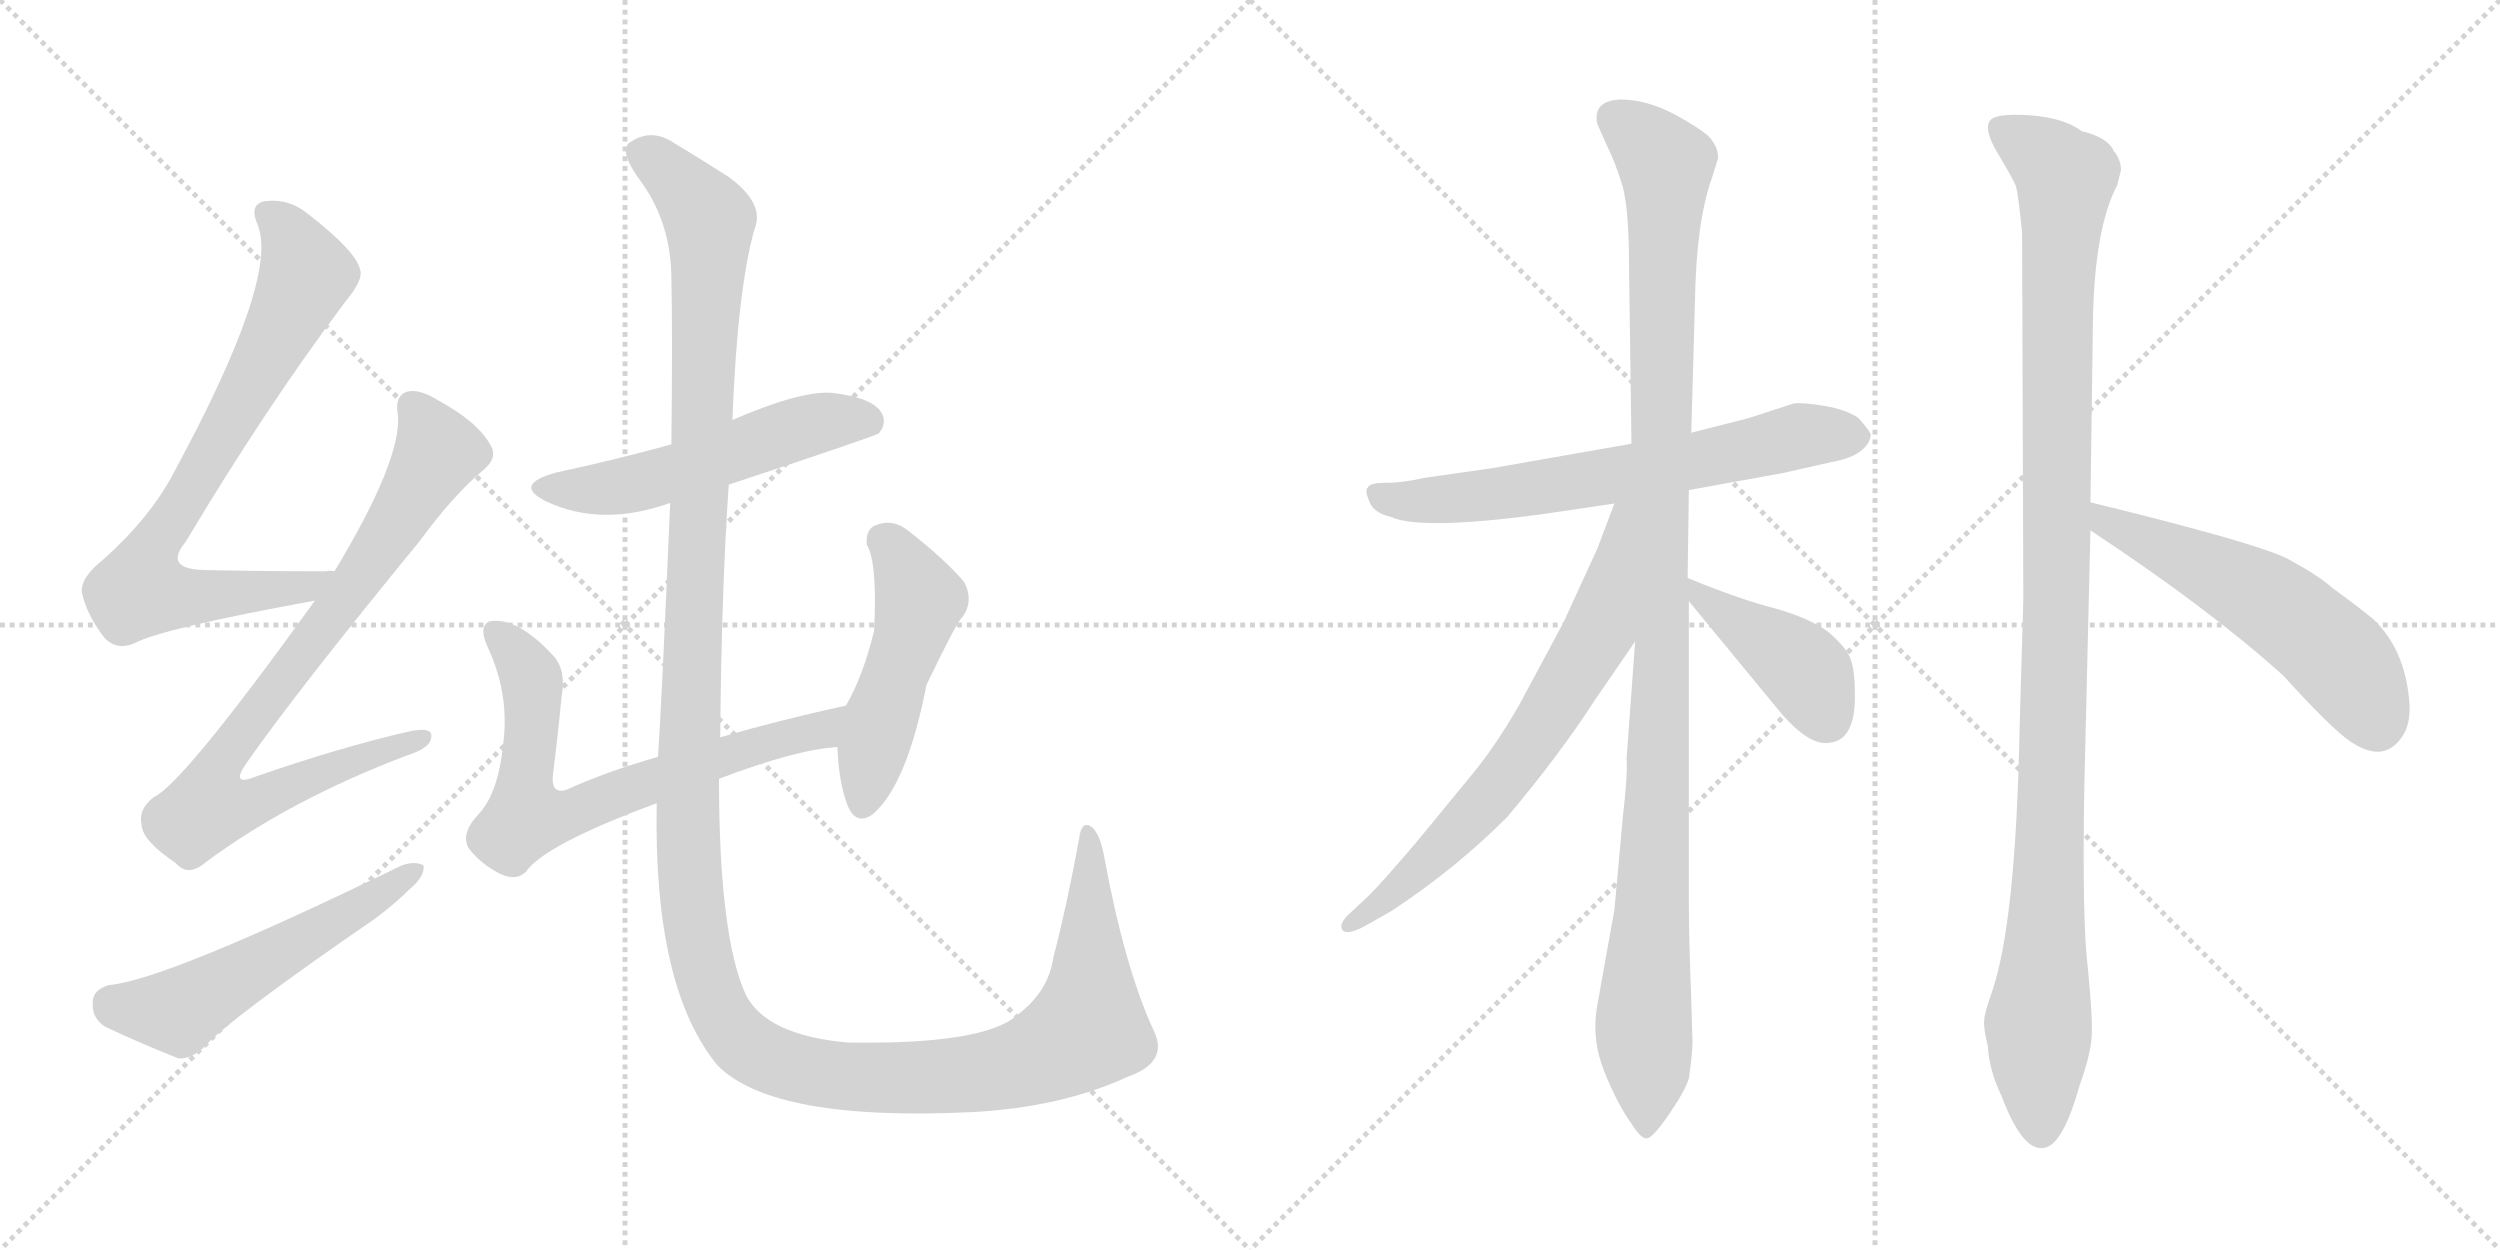 <svg version="1.1" viewBox="0 0 2048 1024" xmlns="http://www.w3.org/2000/svg">
  <g stroke="lightgray" stroke-dasharray="1,1" stroke-width="1" transform="scale(4, 4)">
    <line x1="0" y1="0" x2="256" y2="256"></line>
    <line x1="256" y1="0" x2="0" y2="256"></line>
    <line x1="128" y1="0" x2="128" y2="256"></line>
    <line x1="0" y1="128" x2="256" y2="128"></line>
    <line x1="256" y1="0" x2="512" y2="256"></line>
    <line x1="512" y1="0" x2="256" y2="256"></line>
    <line x1="384" y1="0" x2="384" y2="256"></line>
    <line x1="256" y1="128" x2="512" y2="128"></line>
  </g>
<g transform="scale(1, -1) translate(0, -850)">
   <style type="text/css">
    @keyframes keyframes0 {
      from {
       stroke: black;
       stroke-dashoffset: 756;
       stroke-width: 128;
       }
       71% {
       animation-timing-function: step-end;
       stroke: black;
       stroke-dashoffset: 0;
       stroke-width: 128;
       }
       to {
       stroke: black;
       stroke-width: 1024;
       }
       }
       #make-me-a-hanzi-animation-0 {
         animation: keyframes0 0.865s both;
         animation-delay: 0s;
         animation-timing-function: linear;
       }
    @keyframes keyframes1 {
      from {
       stroke: black;
       stroke-dashoffset: 815;
       stroke-width: 128;
       }
       73% {
       animation-timing-function: step-end;
       stroke: black;
       stroke-dashoffset: 0;
       stroke-width: 128;
       }
       to {
       stroke: black;
       stroke-width: 1024;
       }
       }
       #make-me-a-hanzi-animation-1 {
         animation: keyframes1 0.913s both;
         animation-delay: 0.865s;
         animation-timing-function: linear;
       }
    @keyframes keyframes2 {
      from {
       stroke: black;
       stroke-dashoffset: 539;
       stroke-width: 128;
       }
       64% {
       animation-timing-function: step-end;
       stroke: black;
       stroke-dashoffset: 0;
       stroke-width: 128;
       }
       to {
       stroke: black;
       stroke-width: 1024;
       }
       }
       #make-me-a-hanzi-animation-2 {
         animation: keyframes2 0.689s both;
         animation-delay: 1.778s;
         animation-timing-function: linear;
       }
    @keyframes keyframes3 {
      from {
       stroke: black;
       stroke-dashoffset: 531;
       stroke-width: 128;
       }
       63% {
       animation-timing-function: step-end;
       stroke: black;
       stroke-dashoffset: 0;
       stroke-width: 128;
       }
       to {
       stroke: black;
       stroke-width: 1024;
       }
       }
       #make-me-a-hanzi-animation-3 {
         animation: keyframes3 0.682s both;
         animation-delay: 2.467s;
         animation-timing-function: linear;
       }
    @keyframes keyframes4 {
      from {
       stroke: black;
       stroke-dashoffset: 691;
       stroke-width: 128;
       }
       69% {
       animation-timing-function: step-end;
       stroke: black;
       stroke-dashoffset: 0;
       stroke-width: 128;
       }
       to {
       stroke: black;
       stroke-width: 1024;
       }
       }
       #make-me-a-hanzi-animation-4 {
         animation: keyframes4 0.812s both;
         animation-delay: 3.149s;
         animation-timing-function: linear;
       }
    @keyframes keyframes5 {
      from {
       stroke: black;
       stroke-dashoffset: 488;
       stroke-width: 128;
       }
       61% {
       animation-timing-function: step-end;
       stroke: black;
       stroke-dashoffset: 0;
       stroke-width: 128;
       }
       to {
       stroke: black;
       stroke-width: 1024;
       }
       }
       #make-me-a-hanzi-animation-5 {
         animation: keyframes5 0.647s both;
         animation-delay: 3.962s;
         animation-timing-function: linear;
       }
    @keyframes keyframes6 {
      from {
       stroke: black;
       stroke-dashoffset: 1473;
       stroke-width: 128;
       }
       83% {
       animation-timing-function: step-end;
       stroke: black;
       stroke-dashoffset: 0;
       stroke-width: 128;
       }
       to {
       stroke: black;
       stroke-width: 1024;
       }
       }
       #make-me-a-hanzi-animation-6 {
         animation: keyframes6 1.449s both;
         animation-delay: 4.609s;
         animation-timing-function: linear;
       }
    @keyframes keyframes7 {
      from {
       stroke: black;
       stroke-dashoffset: 655;
       stroke-width: 128;
       }
       68% {
       animation-timing-function: step-end;
       stroke: black;
       stroke-dashoffset: 0;
       stroke-width: 128;
       }
       to {
       stroke: black;
       stroke-width: 1024;
       }
       }
       #make-me-a-hanzi-animation-7 {
         animation: keyframes7 0.783s both;
         animation-delay: 6.057s;
         animation-timing-function: linear;
       }
    @keyframes keyframes8 {
      from {
       stroke: black;
       stroke-dashoffset: 1103;
       stroke-width: 128;
       }
       78% {
       animation-timing-function: step-end;
       stroke: black;
       stroke-dashoffset: 0;
       stroke-width: 128;
       }
       to {
       stroke: black;
       stroke-width: 1024;
       }
       }
       #make-me-a-hanzi-animation-8 {
         animation: keyframes8 1.148s both;
         animation-delay: 6.84s;
         animation-timing-function: linear;
       }
    @keyframes keyframes9 {
      from {
       stroke: black;
       stroke-dashoffset: 676;
       stroke-width: 128;
       }
       69% {
       animation-timing-function: step-end;
       stroke: black;
       stroke-dashoffset: 0;
       stroke-width: 128;
       }
       to {
       stroke: black;
       stroke-width: 1024;
       }
       }
       #make-me-a-hanzi-animation-9 {
         animation: keyframes9 0.8s both;
         animation-delay: 7.988s;
         animation-timing-function: linear;
       }
    @keyframes keyframes10 {
      from {
       stroke: black;
       stroke-dashoffset: 414;
       stroke-width: 128;
       }
       57% {
       animation-timing-function: step-end;
       stroke: black;
       stroke-dashoffset: 0;
       stroke-width: 128;
       }
       to {
       stroke: black;
       stroke-width: 1024;
       }
       }
       #make-me-a-hanzi-animation-10 {
         animation: keyframes10 0.587s both;
         animation-delay: 8.788s;
         animation-timing-function: linear;
       }
    @keyframes keyframes11 {
      from {
       stroke: black;
       stroke-dashoffset: 1105;
       stroke-width: 128;
       }
       78% {
       animation-timing-function: step-end;
       stroke: black;
       stroke-dashoffset: 0;
       stroke-width: 128;
       }
       to {
       stroke: black;
       stroke-width: 1024;
       }
       }
       #make-me-a-hanzi-animation-11 {
         animation: keyframes11 1.149s both;
         animation-delay: 9.375s;
         animation-timing-function: linear;
       }
    @keyframes keyframes12 {
      from {
       stroke: black;
       stroke-dashoffset: 553;
       stroke-width: 128;
       }
       64% {
       animation-timing-function: step-end;
       stroke: black;
       stroke-dashoffset: 0;
       stroke-width: 128;
       }
       to {
       stroke: black;
       stroke-width: 1024;
       }
       }
       #make-me-a-hanzi-animation-12 {
         animation: keyframes12 0.7s both;
         animation-delay: 10.524s;
         animation-timing-function: linear;
       }
</style>
<path d="M 274.0 382.0 Q 270.0 383.0 267.0 382.0 Q 215.0 382.0 170.0 383.0 Q 133.0 383.0 152.0 406.0 Q 219.0 518.0 283.0 603.0 Q 298.0 621.0 295.0 629.0 Q 292.0 644.0 252.0 675.0 Q 236.0 688.0 216.0 685.0 Q 204.0 682.0 211.0 666.0 Q 229.0 623.0 143.0 464.0 Q 124.0 427.0 85.0 392.0 Q 66.0 377.0 67.0 365.0 Q 71.0 346.0 86.0 327.0 Q 96.0 317.0 110.0 323.0 Q 132.0 335.0 258.0 358.0 C 288.0 363.0 304.0 382.0 274.0 382.0 Z" fill="lightgray"></path> 
<path d="M 258.0 358.0 Q 150.0 208.0 126.0 197.0 Q 113.0 187.0 116.0 174.0 Q 117.0 161.0 144.0 143.0 Q 154.0 131.0 169.0 144.0 Q 238.0 195.0 333.0 231.0 Q 352.0 237.0 353.0 245.0 Q 356.0 255.0 336.0 251.0 Q 279.0 238.0 210.0 214.0 Q 188.0 205.0 202.0 225.0 Q 244.0 285.0 344.0 407.0 Q 371.0 444.0 396.0 465.0 Q 408.0 475.0 402.0 485.0 Q 392.0 504.0 359.0 522.0 Q 343.0 532.0 333.0 529.0 Q 323.0 525.0 326.0 510.0 Q 329.0 473.0 274.0 382.0 L 258.0 358.0 Z" fill="lightgray"></path> 
<path d="M 89.0 43.0 Q 76.0 39.0 76.0 29.0 Q 75.0 16.0 86.0 9.0 Q 111.0 -3.0 146.0 -17.0 Q 156.0 -18.0 167.0 -8.0 Q 186.0 14.0 308.0 98.0 Q 324.0 110.0 336.0 122.0 Q 348.0 132.0 347.0 141.0 Q 340.0 145.0 329.0 141.0 Q 136.0 47.0 89.0 43.0 Z" fill="lightgray"></path> 
<path d="M 597.0 453.0 Q 715.0 492.0 720.0 495.0 Q 727.0 504.0 722.0 512.0 Q 715.0 524.0 683.0 528.0 Q 658.0 531.0 600.0 506.0 L 550.0 486.0 Q 507.0 474.0 456.0 463.0 Q 419.0 453.0 448.0 439.0 Q 493.0 418.0 549.0 438.0 L 597.0 453.0 Z" fill="lightgray"></path> 
<path d="M 589.0 212.0 Q 652.0 236.0 686.0 238.0 C 716.0 241.0 722.0 279.0 693.0 272.0 Q 638.0 260.0 590.0 246.0 L 539.0 230.0 Q 497.0 218.0 464.0 203.0 Q 451.0 199.0 453.0 216.0 Q 457.0 247.0 460.0 279.0 Q 464.0 300.0 454.0 312.0 Q 424.0 345.0 401.0 341.0 Q 392.0 337.0 399.0 321.0 Q 418.0 281.0 412.0 239.0 Q 408.0 200.0 392.0 183.0 Q 377.0 167.0 384.0 155.0 Q 394.0 142.0 410.0 134.0 Q 423.0 128.0 431.0 136.0 Q 446.0 158.0 538.0 192.0 L 589.0 212.0 Z" fill="lightgray"></path> 
<path d="M 686.0 238.0 Q 687.0 210.0 694.0 191.0 Q 701.0 173.0 715.0 183.0 Q 743.0 207.0 759.0 289.0 Q 784.0 341.0 788.0 344.0 Q 798.0 357.0 790.0 373.0 Q 774.0 392.0 743.0 416.0 Q 731.0 425.0 718.0 420.0 Q 709.0 417.0 710.0 404.0 Q 719.0 389.0 716.0 333.0 Q 707.0 296.0 693.0 272.0 L 686.0 238.0 Z" fill="lightgray"></path> 
<path d="M 945.0 6.0 Q 921.0 58.0 904.0 151.0 Q 901.0 166.0 895.0 172.0 Q 886.0 179.0 884.0 163.0 Q 874.0 108.0 863.0 66.0 Q 859.0 38.0 834.0 19.0 Q 807.0 -6.0 694.0 -4.0 Q 628.0 2.0 611.0 35.0 Q 589.0 83.0 589.0 212.0 L 590.0 246.0 Q 591.0 366.0 597.0 453.0 L 600.0 506.0 Q 604.0 612.0 618.0 662.0 Q 627.0 683.0 597.0 705.0 Q 572.0 721.0 552.0 733.0 Q 534.0 745.0 517.0 734.0 Q 505.0 728.0 526.0 700.0 Q 550.0 666.0 550.0 621.0 Q 551.0 578.0 550.0 486.0 L 549.0 438.0 Q 542.0 272.0 539.0 230.0 L 538.0 192.0 Q 535.0 41.0 588.0 -23.0 Q 634.0 -69.0 797.0 -61.0 Q 870.0 -57.0 924.0 -32.0 Q 958.0 -20.0 945.0 6.0 Z" fill="lightgray"></path> 
<path d="M 1383.5 448.5 L 1460.5 462.5 L 1500.5 471.5 Q 1517.5 474.5 1525.5 481.5 Q 1532.5 487.5 1532.5 494.5 Q 1530.5 498.5 1522.5 507.5 Q 1512.5 514.5 1494.5 517.5 Q 1476.5 520.5 1469.5 519.5 L 1432.5 507.5 L 1385.5 495.5 L 1336.5 486.5 L 1222.5 466.5 L 1166.5 458.5 Q 1149.5 454.5 1135.5 454.5 Q 1121.5 454.5 1120.5 450.5 Q 1117.5 448.5 1122.5 437.5 Q 1126.5 429.5 1139.5 426.5 Q 1163.5 415.5 1261.5 428.5 L 1322.5 437.5 L 1383.5 448.5 Z" fill="lightgray"></path> 
<path d="M 1329.5 181.5 L 1322.5 104.5 L 1308.5 26.5 Q 1303.5 -1.5 1314.5 -28.5 Q 1325.5 -55.5 1336.5 -70.5 Q 1344.5 -83.5 1349.5 -82.5 Q 1354.5 -81.5 1367.5 -62.5 Q 1380.5 -43.5 1383.5 -33.5 Q 1386.5 -12.5 1386.5 -3.5 L 1385.5 30.5 Q 1383.5 82.5 1383.5 110.5 L 1383.5 357.5 L 1382.5 376.5 L 1383.5 448.5 L 1385.5 495.5 L 1388.5 602.5 Q 1389.5 668.5 1402.5 704.5 L 1407.5 720.5 Q 1407.5 729.5 1400.5 737.5 Q 1393.5 744.5 1371.5 756.5 Q 1348.5 768.5 1327.5 768.5 Q 1304.5 767.5 1308.5 748.5 L 1316.5 730.5 Q 1323.5 716.5 1329.5 696.5 Q 1334.5 676.5 1334.5 632.5 L 1336.5 486.5 L 1339.5 324.5 L 1332.5 228.5 Q 1333.5 215.5 1329.5 181.5 Z" fill="lightgray"></path> 
<path d="M 1322.5 437.5 L 1308.5 400.5 L 1280.5 339.5 L 1244.5 272.5 Q 1225.5 239.5 1207.5 217.5 L 1161.5 161.5 Q 1133.5 128.5 1121.5 116.5 L 1106.5 102.5 Q 1096.5 93.5 1099.5 88.5 Q 1102.5 83.5 1116.5 90.5 L 1139.5 103.5 Q 1191.5 137.5 1234.5 180.5 Q 1277.5 231.5 1306.5 276.5 L 1339.5 324.5 C 1431.5 457.5 1333.5 465.5 1322.5 437.5 Z" fill="lightgray"></path> 
<path d="M 1383.5 357.5 L 1453.5 272.5 Q 1480.5 238.5 1498.5 241.5 Q 1520.5 243.5 1519.5 282.5 Q 1519.5 301.5 1515.5 311.5 Q 1511.5 320.5 1497.5 332.5 Q 1482.5 343.5 1454.5 351.5 Q 1426.5 358.5 1382.5 376.5 C 1360.5 385.5 1364.5 380.5 1383.5 357.5 Z" fill="lightgray"></path> 
<path d="M 1734.5 698.5 L 1737.5 710.5 Q 1737.5 719.5 1731.5 726.5 Q 1726.5 737.5 1705.5 742.5 Q 1690.5 753.5 1663.5 755.5 Q 1635.5 757.5 1630.5 751.5 Q 1624.5 744.5 1636.5 724.5 Q 1648.5 704.5 1651.5 697.5 Q 1653.5 689.5 1656.5 659.5 L 1657.5 358.5 L 1654.5 255.5 Q 1651.5 93.5 1631.5 36.5 Q 1625.5 19.5 1625.5 14.5 Q 1624.5 9.5 1628.5 -7.5 Q 1629.5 -26.5 1639.5 -47.5 Q 1656.5 -92.5 1673.5 -90.5 Q 1689.5 -89.5 1703.5 -39.5 Q 1712.5 -14.5 1713.5 0.5 Q 1714.5 14.5 1710.5 55.5 Q 1705.5 95.5 1707.5 206.5 L 1712.5 415.5 L 1712.5 438.5 L 1714.5 584.5 Q 1715.5 662.5 1734.5 698.5 Z" fill="lightgray"></path> 
<path d="M 1712.5 415.5 Q 1809.5 351.5 1870.5 296.5 Q 1910.5 252.5 1925.5 242.5 Q 1940.5 232.5 1951.5 234.5 Q 1961.5 236.5 1968.5 247.5 Q 1975.5 258.5 1973.5 277.5 Q 1969.5 318.5 1944.5 342.5 Q 1932.5 352.5 1910.5 368.5 Q 1899.5 378.5 1873.5 392.5 Q 1847.5 405.5 1712.5 438.5 C 1683.5 445.5 1687.5 432.5 1712.5 415.5 Z" fill="lightgray"></path> 
      <clipPath id="make-me-a-hanzi-clip-0">
      <path d="M 274.0 382.0 Q 270.0 383.0 267.0 382.0 Q 215.0 382.0 170.0 383.0 Q 133.0 383.0 152.0 406.0 Q 219.0 518.0 283.0 603.0 Q 298.0 621.0 295.0 629.0 Q 292.0 644.0 252.0 675.0 Q 236.0 688.0 216.0 685.0 Q 204.0 682.0 211.0 666.0 Q 229.0 623.0 143.0 464.0 Q 124.0 427.0 85.0 392.0 Q 66.0 377.0 67.0 365.0 Q 71.0 346.0 86.0 327.0 Q 96.0 317.0 110.0 323.0 Q 132.0 335.0 258.0 358.0 C 288.0 363.0 304.0 382.0 274.0 382.0 Z" fill="lightgray"></path>
      </clipPath>
      <path clip-path="url(#make-me-a-hanzi-clip-0)" d="M 219.0 674.0 L 236.0 658.0 L 251.0 625.0 L 115.0 373.0 L 117.0 366.0 L 130.0 362.0 L 161.0 361.0 L 245.0 368.0 L 260.0 377.0 " fill="none" id="make-me-a-hanzi-animation-0" stroke-dasharray="628 1256" stroke-linecap="round"></path>

      <clipPath id="make-me-a-hanzi-clip-1">
      <path d="M 258.0 358.0 Q 150.0 208.0 126.0 197.0 Q 113.0 187.0 116.0 174.0 Q 117.0 161.0 144.0 143.0 Q 154.0 131.0 169.0 144.0 Q 238.0 195.0 333.0 231.0 Q 352.0 237.0 353.0 245.0 Q 356.0 255.0 336.0 251.0 Q 279.0 238.0 210.0 214.0 Q 188.0 205.0 202.0 225.0 Q 244.0 285.0 344.0 407.0 Q 371.0 444.0 396.0 465.0 Q 408.0 475.0 402.0 485.0 Q 392.0 504.0 359.0 522.0 Q 343.0 532.0 333.0 529.0 Q 323.0 525.0 326.0 510.0 Q 329.0 473.0 274.0 382.0 L 258.0 358.0 Z" fill="lightgray"></path>
      </clipPath>
      <path clip-path="url(#make-me-a-hanzi-clip-1)" d="M 338.0 517.0 L 359.0 480.0 L 276.0 350.0 L 189.0 238.0 L 181.0 225.0 L 180.0 194.0 L 216.0 196.0 L 345.0 245.0 " fill="none" id="make-me-a-hanzi-animation-1" stroke-dasharray="687 1374" stroke-linecap="round"></path>

      <clipPath id="make-me-a-hanzi-clip-2">
      <path d="M 89.0 43.0 Q 76.0 39.0 76.0 29.0 Q 75.0 16.0 86.0 9.0 Q 111.0 -3.0 146.0 -17.0 Q 156.0 -18.0 167.0 -8.0 Q 186.0 14.0 308.0 98.0 Q 324.0 110.0 336.0 122.0 Q 348.0 132.0 347.0 141.0 Q 340.0 145.0 329.0 141.0 Q 136.0 47.0 89.0 43.0 Z" fill="lightgray"></path>
      </clipPath>
      <path clip-path="url(#make-me-a-hanzi-clip-2)" d="M 91.0 28.0 L 146.0 22.0 L 342.0 137.0 " fill="none" id="make-me-a-hanzi-animation-2" stroke-dasharray="411 822" stroke-linecap="round"></path>

      <clipPath id="make-me-a-hanzi-clip-3">
      <path d="M 597.0 453.0 Q 715.0 492.0 720.0 495.0 Q 727.0 504.0 722.0 512.0 Q 715.0 524.0 683.0 528.0 Q 658.0 531.0 600.0 506.0 L 550.0 486.0 Q 507.0 474.0 456.0 463.0 Q 419.0 453.0 448.0 439.0 Q 493.0 418.0 549.0 438.0 L 597.0 453.0 Z" fill="lightgray"></path>
      </clipPath>
      <path clip-path="url(#make-me-a-hanzi-clip-3)" d="M 449.0 452.0 L 508.0 451.0 L 671.0 504.0 L 702.0 507.0 L 715.0 502.0 " fill="none" id="make-me-a-hanzi-animation-3" stroke-dasharray="403 806" stroke-linecap="round"></path>

      <clipPath id="make-me-a-hanzi-clip-4">
      <path d="M 589.0 212.0 Q 652.0 236.0 686.0 238.0 C 716.0 241.0 722.0 279.0 693.0 272.0 Q 638.0 260.0 590.0 246.0 L 539.0 230.0 Q 497.0 218.0 464.0 203.0 Q 451.0 199.0 453.0 216.0 Q 457.0 247.0 460.0 279.0 Q 464.0 300.0 454.0 312.0 Q 424.0 345.0 401.0 341.0 Q 392.0 337.0 399.0 321.0 Q 418.0 281.0 412.0 239.0 Q 408.0 200.0 392.0 183.0 Q 377.0 167.0 384.0 155.0 Q 394.0 142.0 410.0 134.0 Q 423.0 128.0 431.0 136.0 Q 446.0 158.0 538.0 192.0 L 589.0 212.0 Z" fill="lightgray"></path>
      </clipPath>
      <path clip-path="url(#make-me-a-hanzi-clip-4)" d="M 407.0 332.0 L 435.0 295.0 L 431.0 180.0 L 464.0 182.0 L 601.0 234.0 L 668.0 250.0 L 686.0 268.0 " fill="none" id="make-me-a-hanzi-animation-4" stroke-dasharray="563 1126" stroke-linecap="round"></path>

      <clipPath id="make-me-a-hanzi-clip-5">
      <path d="M 686.0 238.0 Q 687.0 210.0 694.0 191.0 Q 701.0 173.0 715.0 183.0 Q 743.0 207.0 759.0 289.0 Q 784.0 341.0 788.0 344.0 Q 798.0 357.0 790.0 373.0 Q 774.0 392.0 743.0 416.0 Q 731.0 425.0 718.0 420.0 Q 709.0 417.0 710.0 404.0 Q 719.0 389.0 716.0 333.0 Q 707.0 296.0 693.0 272.0 L 686.0 238.0 Z" fill="lightgray"></path>
      </clipPath>
      <path clip-path="url(#make-me-a-hanzi-clip-5)" d="M 723.0 408.0 L 737.0 394.0 L 753.0 359.0 L 706.0 192.0 " fill="none" id="make-me-a-hanzi-animation-5" stroke-dasharray="360 720" stroke-linecap="round"></path>

      <clipPath id="make-me-a-hanzi-clip-6">
      <path d="M 945.0 6.0 Q 921.0 58.0 904.0 151.0 Q 901.0 166.0 895.0 172.0 Q 886.0 179.0 884.0 163.0 Q 874.0 108.0 863.0 66.0 Q 859.0 38.0 834.0 19.0 Q 807.0 -6.0 694.0 -4.0 Q 628.0 2.0 611.0 35.0 Q 589.0 83.0 589.0 212.0 L 590.0 246.0 Q 591.0 366.0 597.0 453.0 L 600.0 506.0 Q 604.0 612.0 618.0 662.0 Q 627.0 683.0 597.0 705.0 Q 572.0 721.0 552.0 733.0 Q 534.0 745.0 517.0 734.0 Q 505.0 728.0 526.0 700.0 Q 550.0 666.0 550.0 621.0 Q 551.0 578.0 550.0 486.0 L 549.0 438.0 Q 542.0 272.0 539.0 230.0 L 538.0 192.0 Q 535.0 41.0 588.0 -23.0 Q 634.0 -69.0 797.0 -61.0 Q 870.0 -57.0 924.0 -32.0 Q 958.0 -20.0 945.0 6.0 Z" fill="lightgray"></path>
      </clipPath>
      <path clip-path="url(#make-me-a-hanzi-clip-6)" d="M 524.0 725.0 L 546.0 711.0 L 581.0 670.0 L 563.0 210.0 L 572.0 76.0 L 593.0 15.0 L 606.0 -2.0 L 629.0 -17.0 L 690.0 -32.0 L 785.0 -32.0 L 857.0 -14.0 L 891.0 8.0 L 892.0 164.0 " fill="none" id="make-me-a-hanzi-animation-6" stroke-dasharray="1345 2690" stroke-linecap="round"></path>

      <clipPath id="make-me-a-hanzi-clip-7">
      <path d="M 1383.5 448.5 L 1460.5 462.5 L 1500.5 471.5 Q 1517.5 474.5 1525.5 481.5 Q 1532.5 487.5 1532.5 494.5 Q 1530.5 498.5 1522.5 507.5 Q 1512.5 514.5 1494.5 517.5 Q 1476.5 520.5 1469.5 519.5 L 1432.5 507.5 L 1385.5 495.5 L 1336.5 486.5 L 1222.5 466.5 L 1166.5 458.5 Q 1149.5 454.5 1135.5 454.5 Q 1121.5 454.5 1120.5 450.5 Q 1117.5 448.5 1122.5 437.5 Q 1126.5 429.5 1139.5 426.5 Q 1163.5 415.5 1261.5 428.5 L 1322.5 437.5 L 1383.5 448.5 Z" fill="lightgray"></path>
      </clipPath>
      <path clip-path="url(#make-me-a-hanzi-clip-7)" d="M 1129.5 445.5 L 1147.5 439.5 L 1225.5 444.5 L 1387.5 471.5 L 1483.5 494.5 L 1522.5 491.5 " fill="none" id="make-me-a-hanzi-animation-7" stroke-dasharray="527 1054" stroke-linecap="round"></path>

      <clipPath id="make-me-a-hanzi-clip-8">
      <path d="M 1329.5 181.5 L 1322.5 104.5 L 1308.5 26.5 Q 1303.5 -1.5 1314.5 -28.5 Q 1325.5 -55.5 1336.5 -70.5 Q 1344.5 -83.5 1349.5 -82.5 Q 1354.5 -81.5 1367.5 -62.5 Q 1380.5 -43.5 1383.5 -33.5 Q 1386.5 -12.5 1386.5 -3.5 L 1385.5 30.5 Q 1383.5 82.5 1383.5 110.5 L 1383.5 357.5 L 1382.5 376.5 L 1383.5 448.5 L 1385.5 495.5 L 1388.5 602.5 Q 1389.5 668.5 1402.5 704.5 L 1407.5 720.5 Q 1407.5 729.5 1400.5 737.5 Q 1393.5 744.5 1371.5 756.5 Q 1348.5 768.5 1327.5 768.5 Q 1304.5 767.5 1308.5 748.5 L 1316.5 730.5 Q 1323.5 716.5 1329.5 696.5 Q 1334.5 676.5 1334.5 632.5 L 1336.5 486.5 L 1339.5 324.5 L 1332.5 228.5 Q 1333.5 215.5 1329.5 181.5 Z" fill="lightgray"></path>
      </clipPath>
      <path clip-path="url(#make-me-a-hanzi-clip-8)" d="M 1323.5 753.5 L 1364.5 715.5 L 1360.5 272.5 L 1346.5 12.5 L 1349.5 -75.5 " fill="none" id="make-me-a-hanzi-animation-8" stroke-dasharray="975 1950" stroke-linecap="round"></path>

      <clipPath id="make-me-a-hanzi-clip-9">
      <path d="M 1322.5 437.5 L 1308.5 400.5 L 1280.5 339.5 L 1244.5 272.5 Q 1225.5 239.5 1207.5 217.5 L 1161.5 161.5 Q 1133.5 128.5 1121.5 116.5 L 1106.5 102.5 Q 1096.5 93.5 1099.5 88.5 Q 1102.5 83.5 1116.5 90.5 L 1139.5 103.5 Q 1191.5 137.5 1234.5 180.5 Q 1277.5 231.5 1306.5 276.5 L 1339.5 324.5 C 1431.5 457.5 1333.5 465.5 1322.5 437.5 Z" fill="lightgray"></path>
      </clipPath>
      <path clip-path="url(#make-me-a-hanzi-clip-9)" d="M 1331.5 432.5 L 1309.5 333.5 L 1251.5 237.5 L 1173.5 147.5 L 1129.5 108.5 L 1104.5 94.5 " fill="none" id="make-me-a-hanzi-animation-9" stroke-dasharray="548 1096" stroke-linecap="round"></path>

      <clipPath id="make-me-a-hanzi-clip-10">
      <path d="M 1383.5 357.5 L 1453.5 272.5 Q 1480.5 238.5 1498.5 241.5 Q 1520.5 243.5 1519.5 282.5 Q 1519.5 301.5 1515.5 311.5 Q 1511.5 320.5 1497.5 332.5 Q 1482.5 343.5 1454.5 351.5 Q 1426.5 358.5 1382.5 376.5 C 1360.5 385.5 1364.5 380.5 1383.5 357.5 Z" fill="lightgray"></path>
      </clipPath>
      <path clip-path="url(#make-me-a-hanzi-clip-10)" d="M 1390.5 372.5 L 1396.5 357.5 L 1473.5 305.5 L 1496.5 262.5 " fill="none" id="make-me-a-hanzi-animation-10" stroke-dasharray="286 572" stroke-linecap="round"></path>

      <clipPath id="make-me-a-hanzi-clip-11">
      <path d="M 1734.5 698.5 L 1737.5 710.5 Q 1737.5 719.5 1731.5 726.5 Q 1726.5 737.5 1705.5 742.5 Q 1690.5 753.5 1663.5 755.5 Q 1635.5 757.5 1630.5 751.5 Q 1624.5 744.5 1636.5 724.5 Q 1648.5 704.5 1651.5 697.5 Q 1653.5 689.5 1656.5 659.5 L 1657.5 358.5 L 1654.5 255.5 Q 1651.5 93.5 1631.5 36.5 Q 1625.5 19.5 1625.5 14.5 Q 1624.5 9.5 1628.5 -7.5 Q 1629.5 -26.5 1639.5 -47.5 Q 1656.5 -92.5 1673.5 -90.5 Q 1689.5 -89.5 1703.5 -39.5 Q 1712.5 -14.5 1713.5 0.5 Q 1714.5 14.5 1710.5 55.5 Q 1705.5 95.5 1707.5 206.5 L 1712.5 415.5 L 1712.5 438.5 L 1714.5 584.5 Q 1715.5 662.5 1734.5 698.5 Z" fill="lightgray"></path>
      </clipPath>
      <path clip-path="url(#make-me-a-hanzi-clip-11)" d="M 1637.5 745.5 L 1691.5 703.5 L 1685.5 619.5 L 1680.5 175.5 L 1669.5 11.5 L 1672.5 -76.5 " fill="none" id="make-me-a-hanzi-animation-11" stroke-dasharray="977 1954" stroke-linecap="round"></path>

      <clipPath id="make-me-a-hanzi-clip-12">
      <path d="M 1712.5 415.5 Q 1809.5 351.5 1870.5 296.5 Q 1910.5 252.5 1925.5 242.5 Q 1940.5 232.5 1951.5 234.5 Q 1961.5 236.5 1968.5 247.5 Q 1975.5 258.5 1973.5 277.5 Q 1969.5 318.5 1944.5 342.5 Q 1932.5 352.5 1910.5 368.5 Q 1899.5 378.5 1873.5 392.5 Q 1847.5 405.5 1712.5 438.5 C 1683.5 445.5 1687.5 432.5 1712.5 415.5 Z" fill="lightgray"></path>
      </clipPath>
      <path clip-path="url(#make-me-a-hanzi-clip-12)" d="M 1723.5 432.5 L 1726.5 420.5 L 1824.5 376.5 L 1873.5 346.5 L 1917.5 309.5 L 1947.5 255.5 " fill="none" id="make-me-a-hanzi-animation-12" stroke-dasharray="425 850" stroke-linecap="round"></path>

</g>
</svg>
